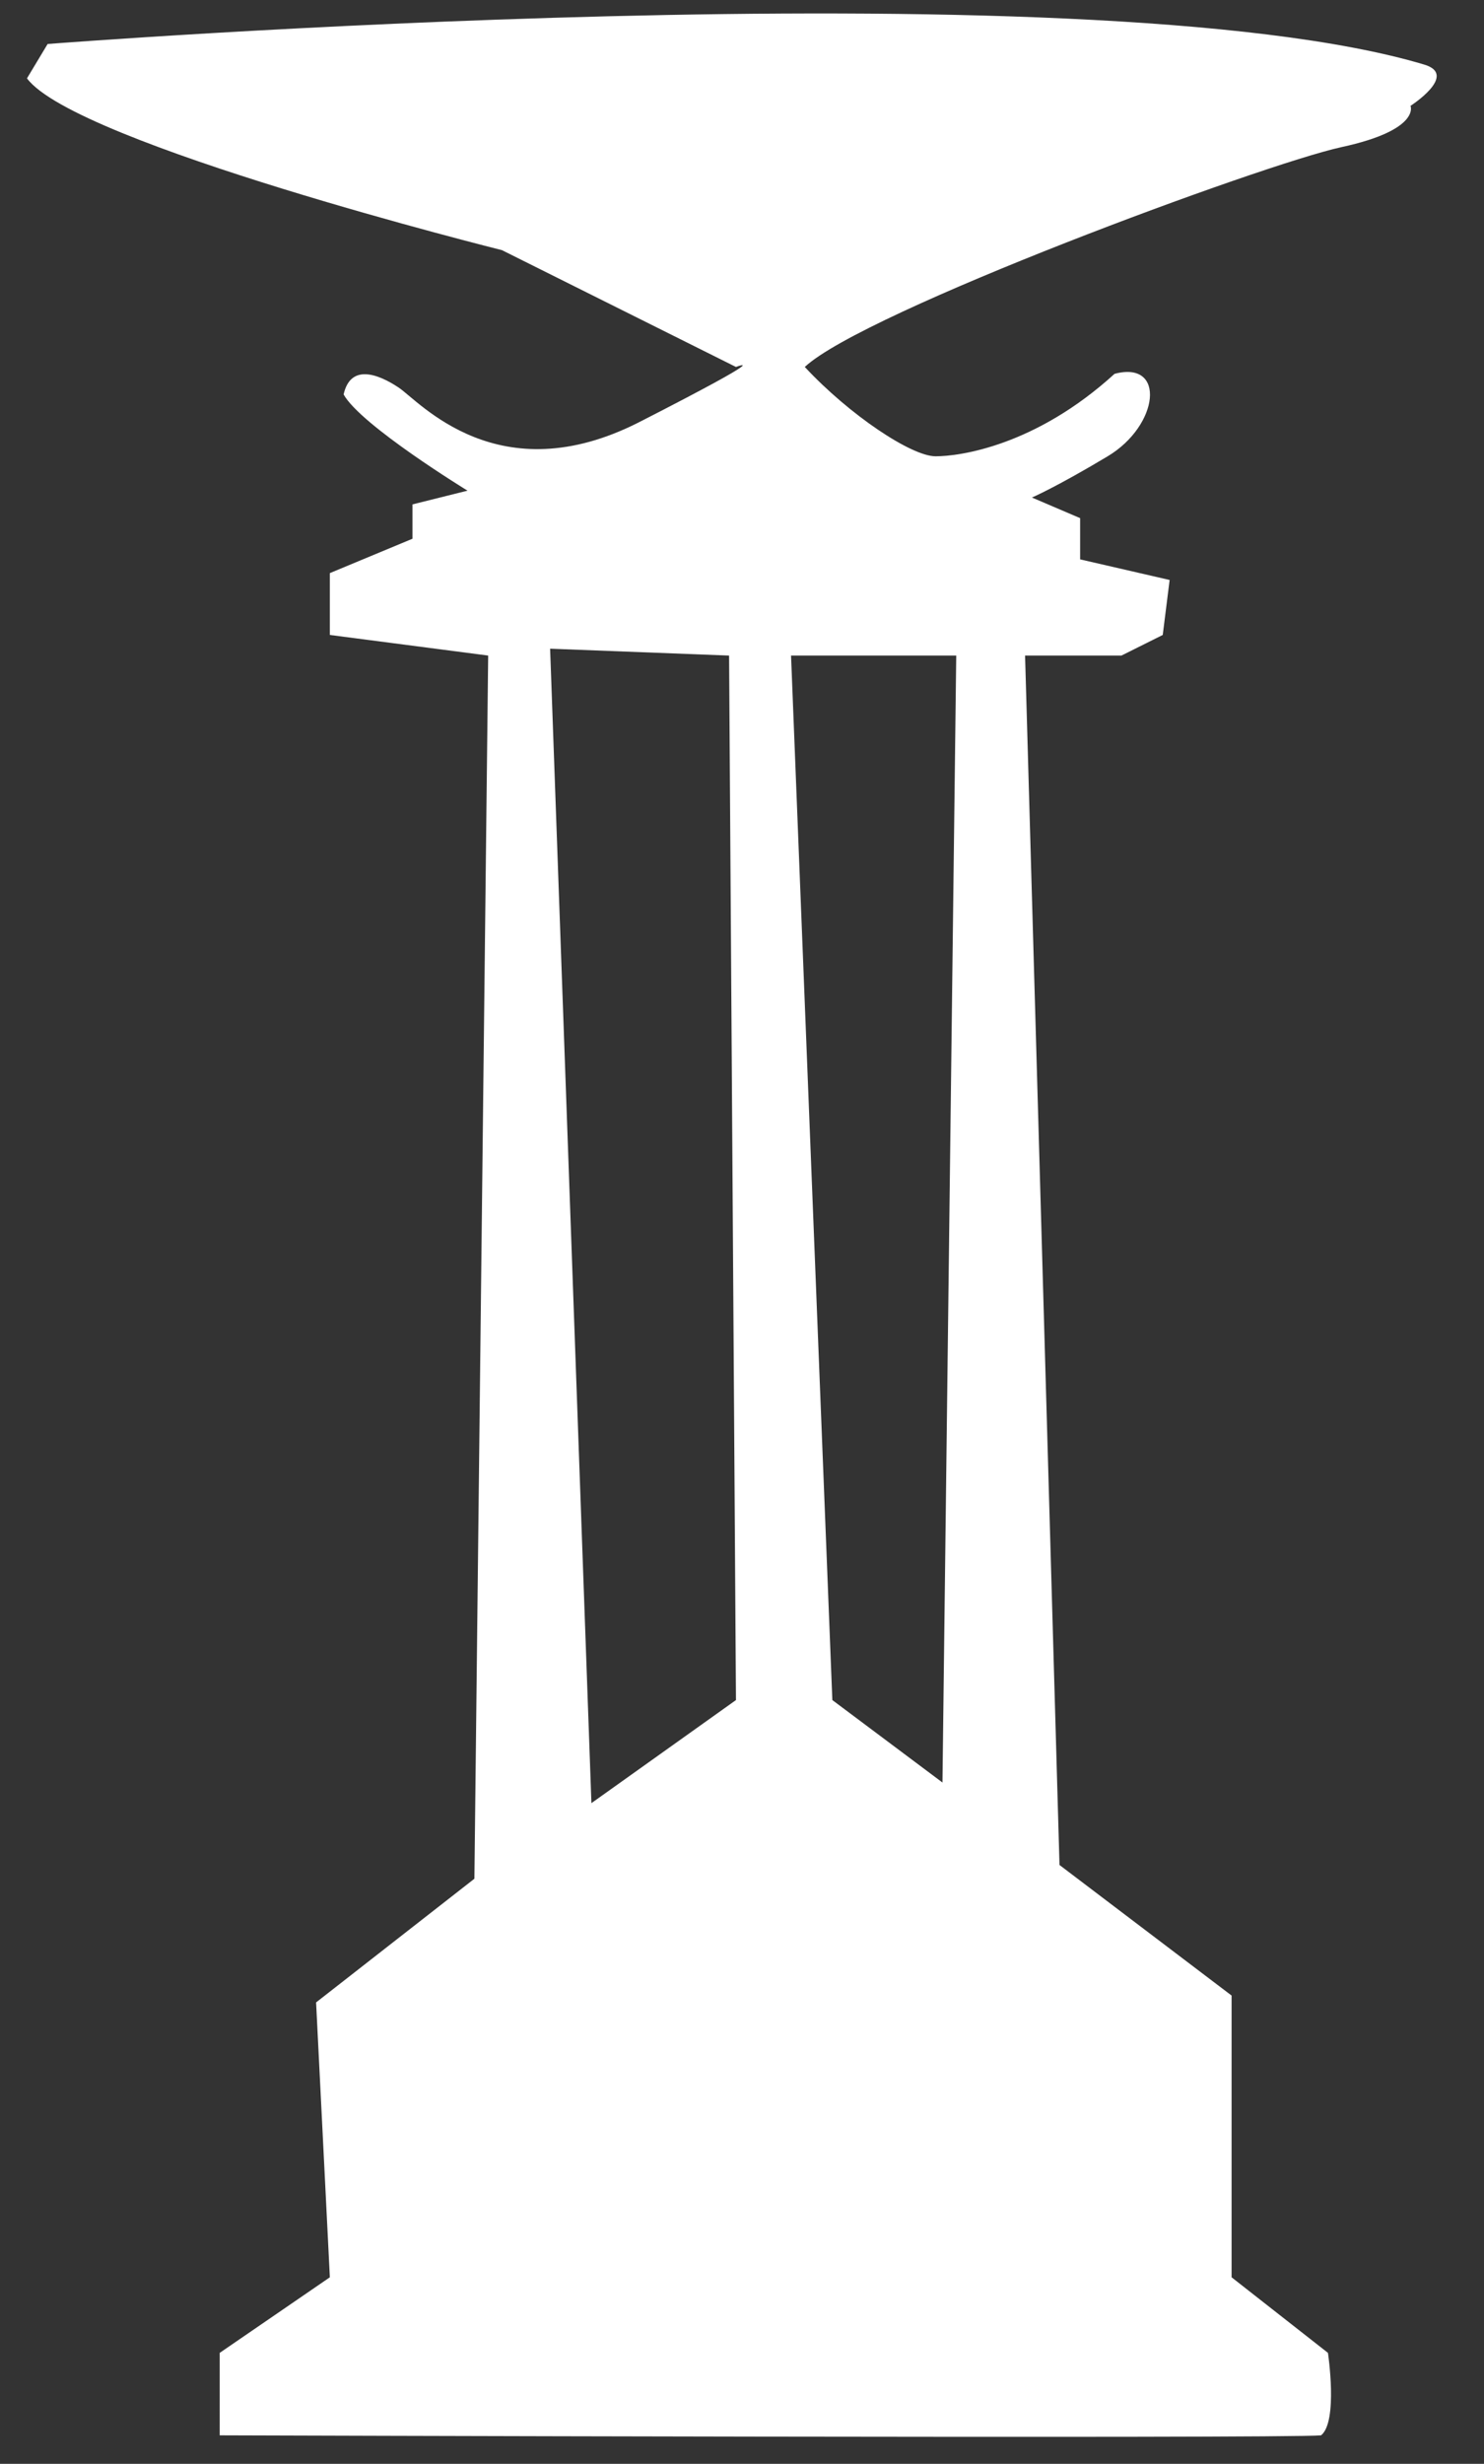 <?xml version="1.0" encoding="utf-8"?>
<!-- Generator: Adobe Illustrator 16.0.0, SVG Export Plug-In . SVG Version: 6.00 Build 0)  -->
<!DOCTYPE svg PUBLIC "-//W3C//DTD SVG 1.1//EN" "http://www.w3.org/Graphics/SVG/1.1/DTD/svg11.dtd">
<svg version="1.1" id="Layer_1" xmlns="http://www.w3.org/2000/svg" xmlns:xlink="http://www.w3.org/1999/xlink" x="0px" y="0px"
	 width="220px" height="365px" viewBox="0 0 220 365" enable-background="new 0 0 220 365" xml:space="preserve">
<rect x="0" y="0" width="220" height="365" fill="#333333" stroke="none"/>
<path fill="#FFFFFF" d="M4,11.607l3.061-5.09c0,0,153.857-11.979,204.089,3.054c5.103,1.527-2.041,6.108-2.041,6.108
	s1.531,3.563-10.205,6.108c-11.734,2.545-70.92,24.432-79.594,32.576c6.633,7.126,15.815,13.234,19.389,13.234
	c3.57,0,14.796-1.527,26.531-12.216c7.652-2.036,6.633,7.635-1.021,12.216c-7.652,4.581-11.227,6.108-11.227,6.108l7.145,3.054
	v6.107l13.268,3.054l-1.021,8.144l-6.123,3.054h-14.286l5.103,179.166l25.512,19.342v41.738l14.286,11.195
	c0,0,1.53,10.182-1.021,12.218c-5.102,0.509-163.272,0-163.272,0V348.56L48.9,337.364l-2.041-40.72l23.47-18.324L72.37,97.118
	L48.9,94.064v-9.162l12.245-5.09v-5.089l8.164-2.036c0,0-15.817-9.671-18.369-14.252c1.021-4.581,5.103-3.054,8.164-1.018
	s14.797,15.779,35.716,5.09c20.918-10.689,14.286-8.144,14.286-8.144L74.411,37.057C74.411,37.057,11.143,21.278,4,11.607z
	 M81.554,96.1l6.123,171.022l21.429-15.269l-1.021-154.735L81.554,96.1z M117.27,97.118l6.123,154.735l16.326,12.215l2.041-166.95
	H117.27z"/>
</svg>
